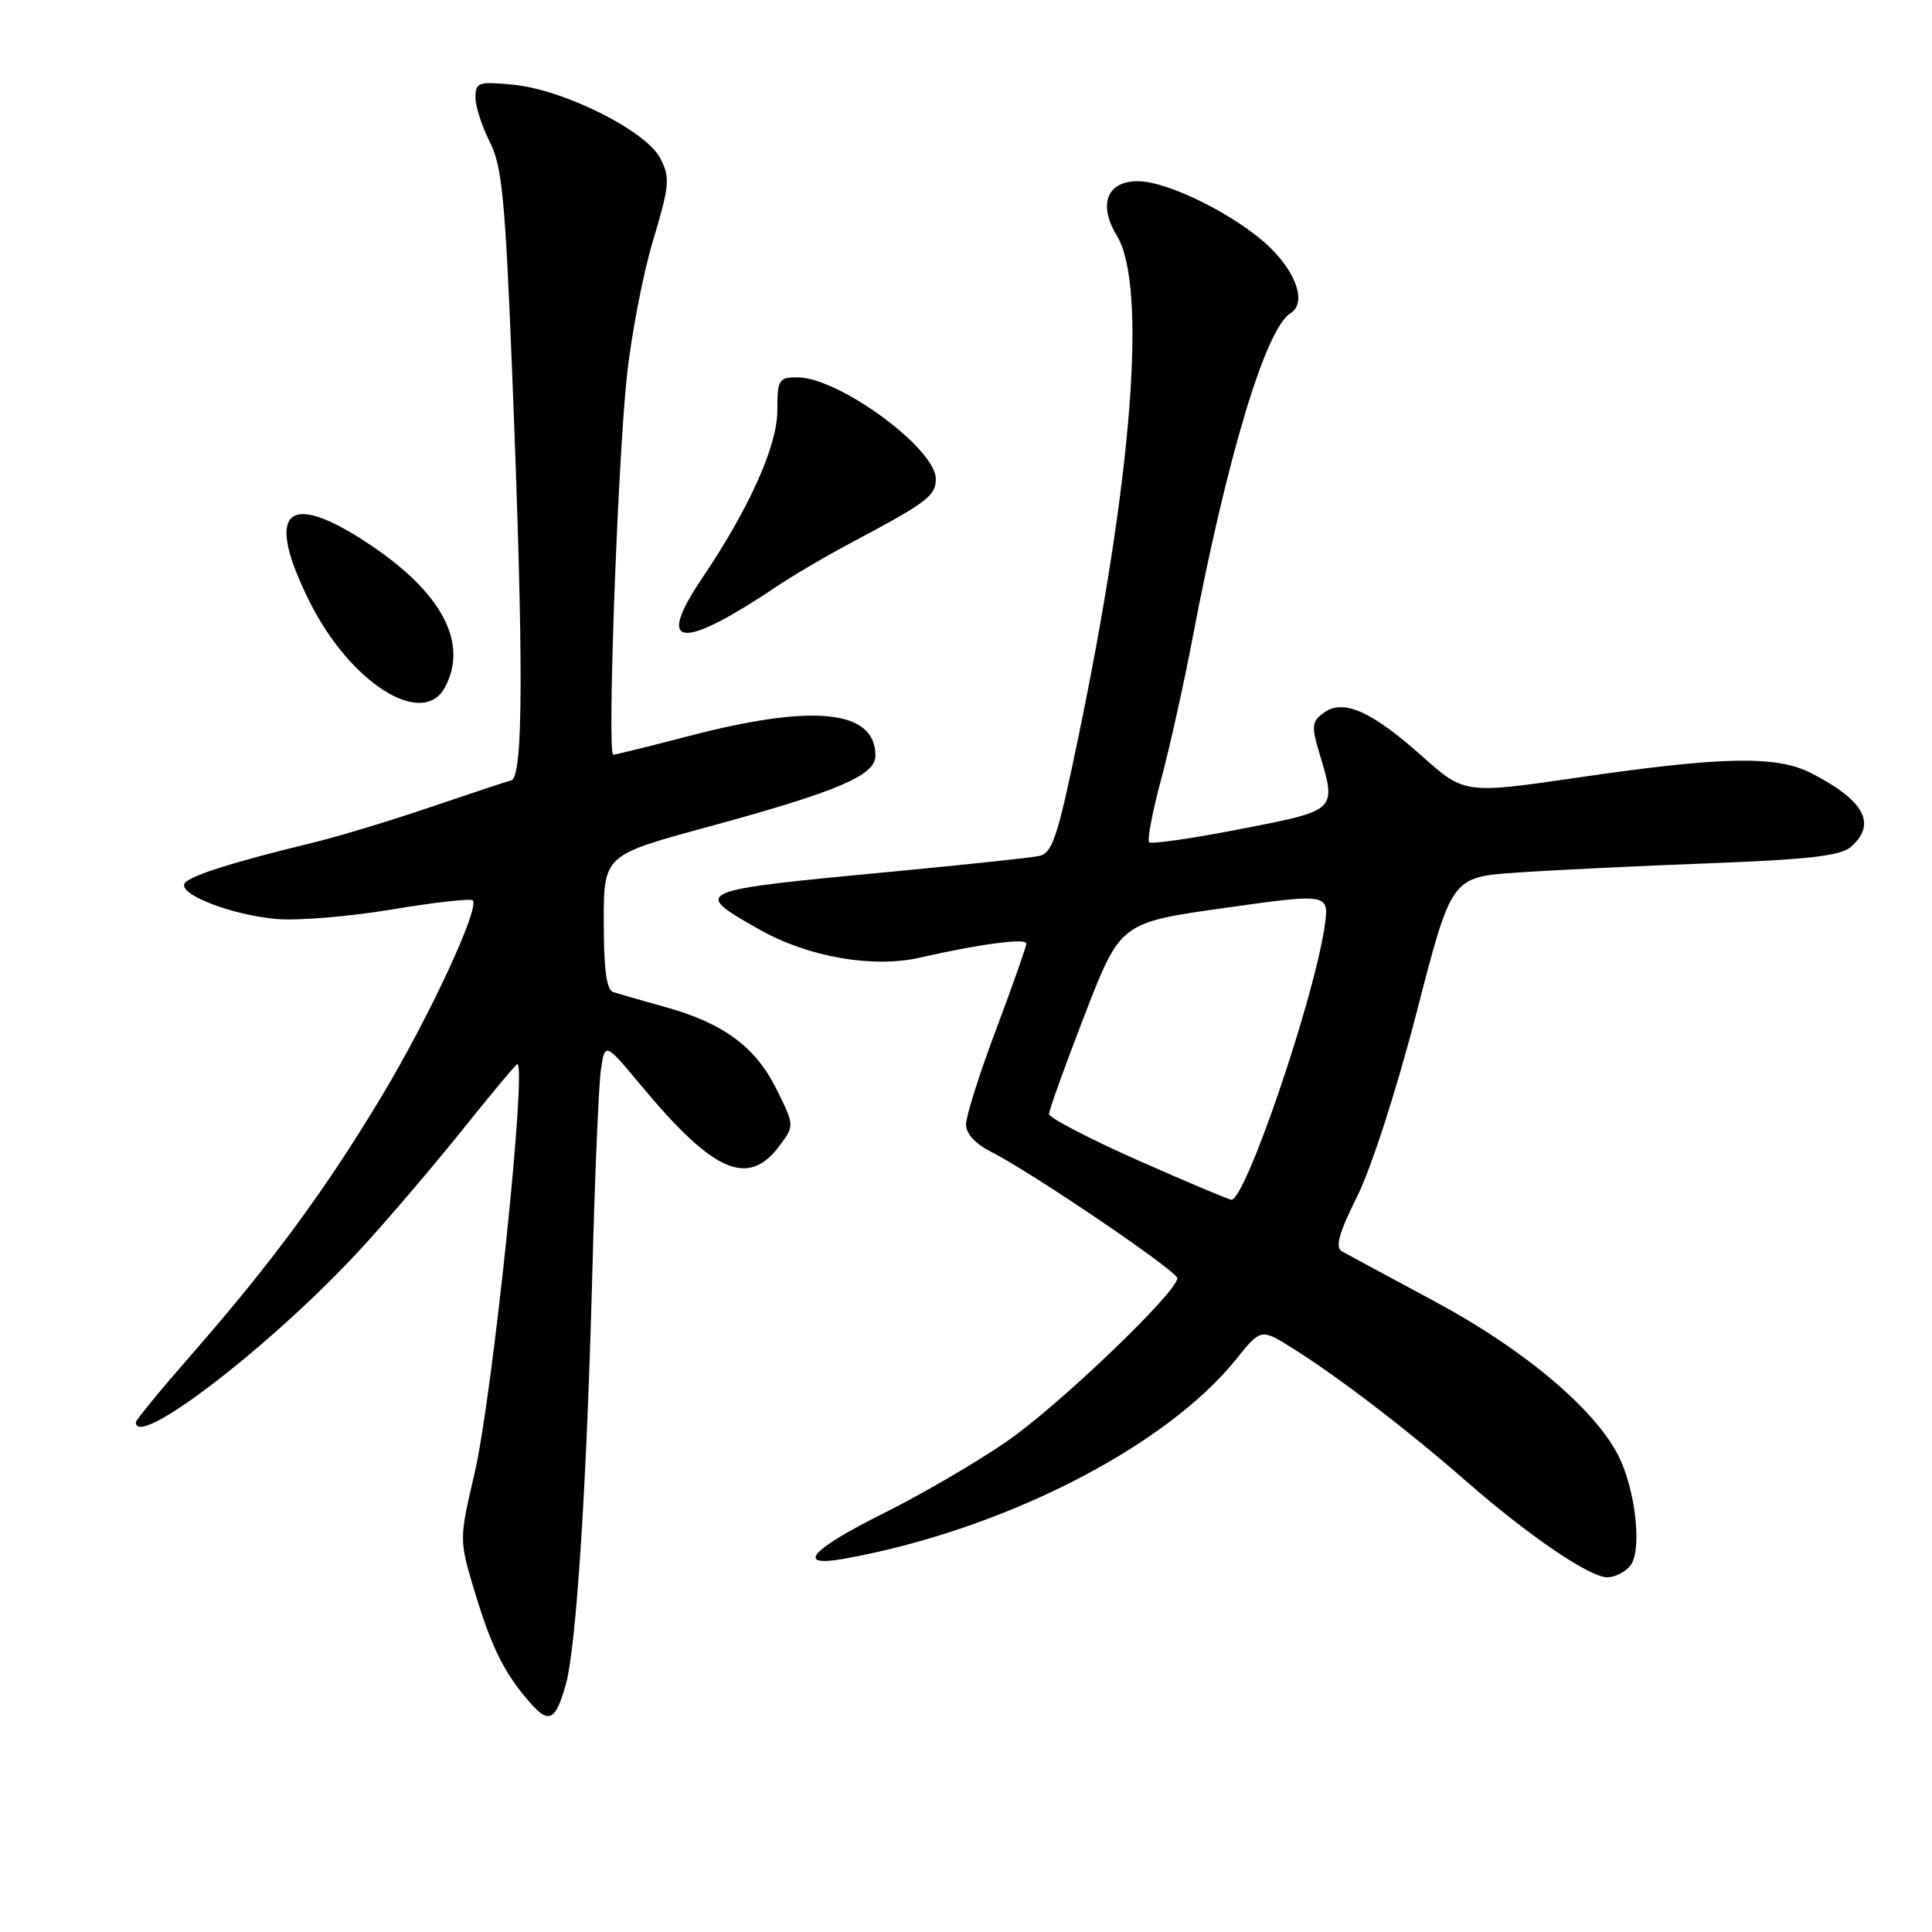 <?xml version="1.0" encoding="UTF-8" standalone="no"?>
<!DOCTYPE svg PUBLIC "-//W3C//DTD SVG 1.1//EN" "http://www.w3.org/Graphics/SVG/1.1/DTD/svg11.dtd" >
<svg xmlns="http://www.w3.org/2000/svg" xmlns:xlink="http://www.w3.org/1999/xlink" version="1.1" viewBox="0 0 256 256">
 <g >
 <path fill="currentColor"
d=" M 74.97 223.21 C 76.37 218.23 77.76 196.50 78.49 168.50 C 78.82 155.85 79.33 143.83 79.62 141.79 C 80.16 138.09 80.16 138.09 84.96 143.85 C 94.56 155.40 99.15 157.39 103.29 151.82 C 105.28 149.15 105.28 149.15 102.89 144.32 C 100.10 138.70 95.84 135.56 88.06 133.41 C 85.00 132.56 81.94 131.68 81.25 131.46 C 80.37 131.18 80.00 128.41 80.00 122.19 C 80.00 113.32 80.00 113.32 93.75 109.58 C 111.04 104.87 116.00 102.76 116.00 100.13 C 116.00 94.05 107.81 93.20 91.16 97.56 C 86.02 98.90 81.57 100.00 81.25 100.00 C 80.45 100.00 81.81 62.06 83.04 50.09 C 83.60 44.63 85.16 36.48 86.50 31.98 C 88.73 24.53 88.82 23.56 87.49 20.97 C 85.59 17.31 74.70 11.87 67.98 11.22 C 63.39 10.78 63.00 10.92 63.00 12.91 C 63.00 14.10 63.86 16.76 64.90 18.81 C 66.54 22.01 66.95 26.39 67.90 50.26 C 69.39 87.82 69.35 102.97 67.75 103.40 C 67.06 103.58 62.23 105.19 57.00 106.96 C 51.77 108.74 44.80 110.85 41.50 111.65 C 30.81 114.24 25.08 116.06 24.46 117.06 C 23.58 118.49 30.68 121.24 36.61 121.77 C 39.43 122.02 46.32 121.45 51.93 120.51 C 57.54 119.57 62.36 119.03 62.64 119.30 C 63.61 120.28 56.90 134.73 50.58 145.25 C 43.15 157.62 36.06 167.26 25.52 179.32 C 21.38 184.05 18.00 188.16 18.00 188.46 C 18.00 192.15 36.21 178.11 47.87 165.42 C 51.37 161.61 57.38 154.56 61.24 149.75 C 65.09 144.94 68.38 141.00 68.54 141.00 C 69.85 141.00 65.23 185.23 62.87 195.28 C 60.82 204.05 60.82 204.05 62.98 211.17 C 65.20 218.48 66.90 221.83 70.33 225.72 C 72.75 228.45 73.63 227.97 74.97 223.21 Z  M 216.01 207.48 C 217.63 205.53 216.73 197.31 214.40 192.80 C 211.20 186.60 201.87 178.77 190.21 172.50 C 184.07 169.20 178.49 166.19 177.81 165.81 C 176.88 165.29 177.41 163.40 179.84 158.51 C 181.72 154.75 185.10 144.25 187.73 134.07 C 192.33 116.23 192.33 116.23 200.91 115.63 C 205.64 115.30 217.15 114.74 226.50 114.39 C 239.65 113.89 243.90 113.40 245.25 112.22 C 248.73 109.18 247.05 106.06 240.00 102.45 C 235.40 100.10 228.39 100.22 209.28 103.00 C 194.06 105.22 194.06 105.22 188.38 100.15 C 181.69 94.19 177.98 92.56 175.39 94.46 C 173.82 95.60 173.75 96.24 174.81 99.74 C 177.12 107.48 177.27 107.34 164.39 109.85 C 158.00 111.10 152.55 111.88 152.27 111.60 C 151.99 111.32 152.70 107.58 153.85 103.29 C 155.00 99.01 156.88 90.55 158.03 84.50 C 162.60 60.50 167.71 43.54 170.99 41.51 C 173.11 40.20 171.89 36.30 168.25 32.76 C 163.98 28.62 154.82 24.02 150.79 24.01 C 146.68 23.99 145.47 27.09 147.98 31.21 C 152.02 37.82 150.08 63.06 142.87 97.77 C 140.08 111.19 139.44 113.09 137.60 113.44 C 136.44 113.67 127.85 114.58 118.50 115.47 C 91.58 118.02 91.56 118.03 100.69 123.20 C 107.11 126.82 115.67 128.31 121.90 126.89 C 129.74 125.10 136.00 124.27 136.00 125.01 C 136.00 125.41 134.20 130.52 132.00 136.38 C 129.80 142.23 128.00 147.91 128.00 148.99 C 128.00 150.20 129.24 151.57 131.25 152.58 C 136.57 155.25 156.00 168.43 156.00 169.36 C 156.00 171.20 140.33 186.21 133.46 190.96 C 129.49 193.71 122.13 198.00 117.12 200.50 C 107.44 205.31 105.32 207.70 111.75 206.56 C 132.71 202.83 154.38 191.82 163.79 180.11 C 167.08 176.02 167.08 176.02 171.29 178.66 C 177.39 182.49 186.52 189.48 194.21 196.21 C 202.51 203.47 210.62 209.00 212.98 209.00 C 213.96 209.00 215.32 208.32 216.01 207.48 Z  M 58.96 91.07 C 62.08 85.25 58.61 78.61 49.14 72.25 C 38.00 64.76 34.95 67.58 41.04 79.76 C 46.41 90.51 56.02 96.57 58.96 91.07 Z  M 95.30 82.36 C 97.06 81.46 100.30 79.49 102.50 77.98 C 104.70 76.48 109.42 73.69 113.00 71.80 C 122.86 66.56 124.00 65.69 124.00 63.46 C 124.00 59.43 111.15 50.00 105.66 50.00 C 103.18 50.00 103.00 50.30 103.00 54.43 C 103.00 59.05 99.28 67.36 93.09 76.53 C 88.30 83.62 89.04 85.57 95.30 82.36 Z  M 150.75 153.73 C 144.29 150.86 139.00 148.11 139.00 147.61 C 139.00 147.11 141.13 141.20 143.73 134.47 C 148.46 122.25 148.46 122.25 162.32 120.30 C 176.17 118.35 176.17 118.35 175.50 122.88 C 174.02 132.69 165.01 159.06 163.16 158.97 C 162.80 158.95 157.21 156.59 150.75 153.73 Z "/>
</g>
</svg>